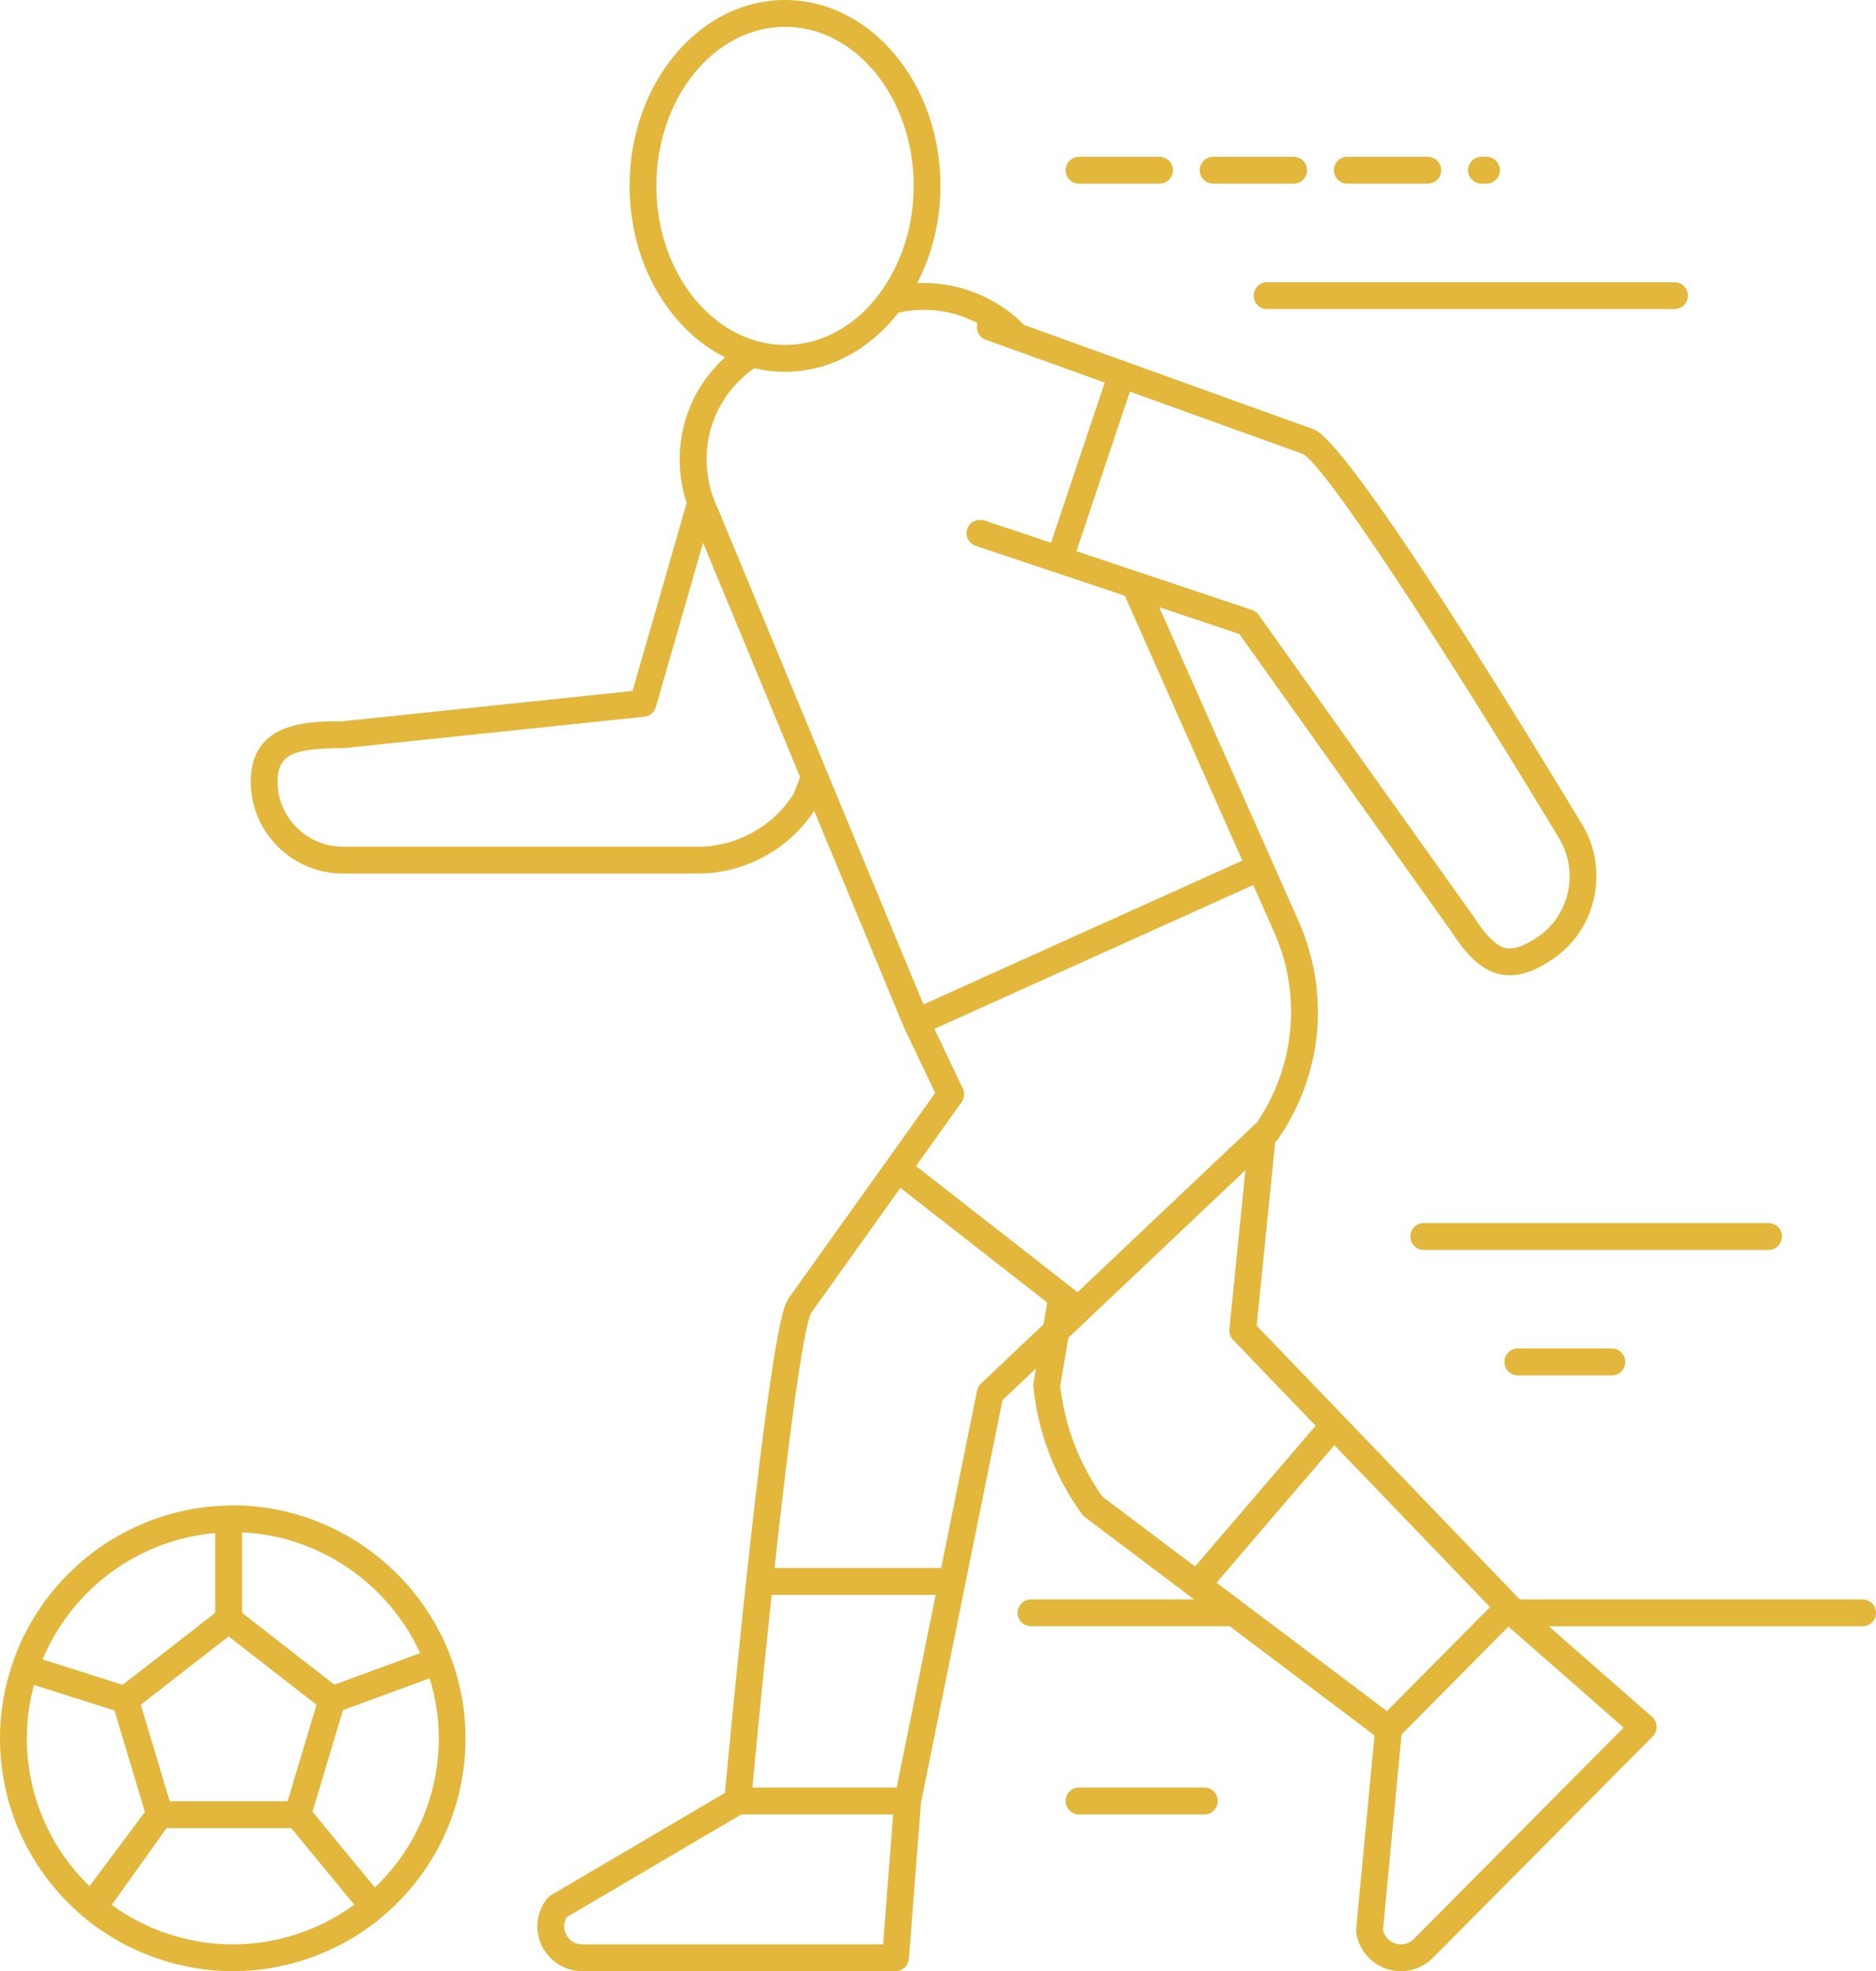 <svg xmlns="http://www.w3.org/2000/svg" width="1028.45" height="1080" viewBox="0 0 1028.45 1080"><g id="a"/><g id="b"><g id="c"><g id="d"><path d="M1021.1 876.29h-187.94l-96.68-100.52-47.54-49.42 10.14-100.68.82-.78c.38-.35.72-.75 1-1.19 24.1-35.13 28.31-79.38 11.27-118.41l-14.71-33.12-61.96-139.5 43.92 14.68 116.16 162.94c6.71 10.33 15.2 21.22 27.16 23.57 1.63.33 3.29.49 4.98.49 7.24.0 15.02-3.01 24.08-9.26 24.08-16.62 30.6-50.28 14.67-74.8-20.22-33.57-122.24-201.68-145.19-214.56-.34-.2-.71-.37-1.09-.51l-102.81-37.02-55.91-20.15c-15.28-15.46-36.74-23.93-58.61-22.95 8.01-15.51 12.73-33.72 12.73-53.25.0-56.16-38.25-101.85-85.23-101.85s-85.22 45.69-85.22 101.85c0 42.22 21.6 78.5 52.28 93.92-8.44 7.7-15.19 17.19-19.49 28.01-6.65 16.72-7 35.14-1.48 51.72l-29.66 103.05-159.09 16.62c-18.98.0-50.24.22-50.24 33.13.0 27.74 22.72 50.3 50.63 50.3h194.43c25.67.0 49.78-13.13 63.84-34.32l49.21 118.62c.03.06.09.11.12.18.03.05.02.11.04.18l16.97 35.54-26.6 37.23-53.83 75.36c-.18.24-.33.5-.47.76-2.11 3.88-7.69 14.18-22.7 153.51-.65 6.04-1.28 12.04-1.91 17.97-4.81 45.89-8.64 86.55-9.77 98.65l-95.39 56.09c-.77.45-1.44 1.04-2.01 1.73-5.97 7.41-7.12 17.32-3.02 25.89 1.2 2.52 2.82 4.72 4.71 6.63 4.54 4.64 10.77 7.35 17.56 7.35h171.66c3.84.0 7.03-2.95 7.33-6.78l.05-.57 6.58-84.89 21.1-104.1 3.17-15.73 20.44-100.82 18.34-17.34-1.39 8.09c-.11.66-.12 1.32-.06 1.99 2.58 25.1 11.79 49.2 26.6 69.69.44.6.95 1.12 1.54 1.57l57.19 43.09 2.82 2.12H565.2c-4.06.0-7.34 3.29-7.34 7.35s3.29 7.34 7.34 7.34h108.94l79.39 59.81-10.06 105.97c-.06.51-.06 1.04.0 1.56.66 5.57 3.17 10.53 6.93 14.31 2.62 2.63 5.81 4.73 9.5 5.99 2.67.93 5.43 1.38 8.14 1.38 6.46.0 12.73-2.54 17.46-7.31l.06-.06 120.49-121.29c1.44-1.45 2.19-3.42 2.13-5.45-.07-2.02-.97-3.94-2.5-5.27l-56.65-49.63h172.08c4.07.0 7.35-3.29 7.35-7.34s-3.29-7.35-7.35-7.35zM619.46 214.58h0l95.06 34.24c16.1 10.49 93.74 133.34 139.48 209.29 11.78 18.13 7.04 42.74-10.55 54.9-7.57 5.22-13.41 7.34-17.86 6.44-5.18-1.02-10.63-6.32-17.86-17.43l-117.73-165.14c-.89-1.26-2.18-2.21-3.65-2.7l-58.93-19.71-9.45-3.15-9.46-3.17-18.41-6.16 5.8-17.26.95-2.84 3.46-10.32 3.47-10.32 15.67-46.68zM359.83 101.85c0-48.05 31.64-87.15 70.53-87.15s70.53 39.1 70.53 87.15c0 21.6-6.44 41.37-17.03 56.61-2.73 3.93-5.7 7.58-8.94 10.88-12.16 12.27-27.68 19.66-44.56 19.66-2.66.0-5.26-.21-7.84-.57-3.82-.52-7.54-1.47-11.15-2.73-29.68-10.28-51.54-43.92-51.54-83.84zm75.42 332.78c-11.2 18.08-31.33 29.28-52.74 29.28H188.08c-19.8.0-35.91-15.97-35.91-35.6.0-14.47 7.71-18.42 35.91-18.42.25.0.51-.02.76-.05l164.4-17.17c2.97-.31 5.47-2.41 6.3-5.29l25.89-89.97 53.22 128.31-3.41 8.9zm19.25-9.1-4.09-9.86-4.1-9.86-52.53-126.61c-.7-1.4-1.28-2.82-1.87-4.27-1.32-3.2-2.34-6.49-3.09-9.84-.53-2.38-.91-4.78-1.16-7.19-.96-9.64.26-19.47 3.93-28.65 4.47-11.23 12.19-20.71 21.93-27.54 5.44 1.31 11.08 2.01 16.84 2.01 24.52.0 46.6-12.51 62.16-32.39 14.93-3.45 30.34-1.17 43.35 5.72-1.13 3.72.77 7.72 4.49 9.06l2.11.76 10.92 3.94 12.34 4.45 10.39 3.73 29.51 10.63-10.66 31.77-3.47 10.32-3.46 10.32-11.85 35.33-36.64-12.25c-.65-.22-1.31-.22-1.96-.24-3.21-.16-6.28 1.68-7.33 4.88-1.3 3.85.78 8.01 4.63 9.3l43.59 14.58 38.15 12.76 64.44 145.11-174.82 78.8-51.76-124.74zm29.63 639.75H319.27c-3.95.0-7.31-2.11-9-5.64-1.48-3.1-1.28-6.52.52-9.35l95.61-56.21h83.24l-5.51 71.21zm26.84-181.65-19.4 95.73h-79.1c1.51-15.97 5.11-53.83 9.52-95.73.33-3.25.69-6.53 1.04-9.83h89.94l-1.99 9.83zm61.34-159.56-.26 1.53-34.25 32.39c-1.1 1.05-1.86 2.41-2.15 3.89l-19.71 97.2h-91.33c12.3-112.78 17.94-135.32 19.95-139.6l49.05-68.67 80.49 62.82-1.79 10.43zm-7.13-36.05-63.02-49.18 25.02-35.02c1.56-2.18 1.8-5.02.65-7.44l-15.59-32.68h0l174.81-78.81h0l11.68 26.33c10.48 23.97 11.78 50.21 4.39 74.4-2.34 7.66-5.54 15.13-9.63 22.24-1.33 2.33-2.73 4.63-4.24 6.89l-4.24 4-94.28 89.2h0l-2.38-1.84-1.73-1.36h0l-3.13-2.42-6.58-5.15-11.71-9.15zm39.2 131.97c-12.74-17.93-20.73-38.88-23.15-60.71l4.48-26.36 10.51-9.93 86.52-81.87-8.77 87.12c-.22 2.15.52 4.29 2.02 5.85l45.26 47.05-66.1 77.11-50.77-38.26zm94.2 70.98-9.75-7.34-9.75-7.35-12.15-9.15h0l64.57-75.34h.02l81.26 84.48 4.07 4.22-3.09 3.13-7.29 7.34-46.13 46.53-61.75-46.53zm191.52 55.54-115.02 115.8c-2.77 2.79-6.64 3.68-10.39 2.39-3.45-1.19-5.85-3.96-6.5-7.46l9.27-97.6.73-7.7.15-1.66 15.39-15.51 43.21-43.59 3.45 3.01 59.71 52.31z" fill="#e2b73b"/><path d="M234.91 883.64c-23.16-36.01-63.56-58.9-107.28-58.9-.6.0-1.17.03-2.42.11-43.13.81-82.33 23.51-104.97 58.79-5.5 8.56-10.04 17.84-13.41 27.74-.02.06-.05.11-.06.18-4.5 13.31-6.78 27.04-6.78 40.81.0 37.61 16.52 73.14 45.33 97.48t.02.02c11.86 10.02 25.39 17.66 39.82 22.76 13.56 4.8 27.9 7.35 42.45 7.35s28.93-2.54 42.5-7.35c14.2-5.02 27.54-12.52 39.25-22.3 29.15-24.35 45.86-60.06 45.86-97.97.0-15.25-2.79-30.37-8.29-44.97-3.18-8.44-7.26-16.36-12.04-23.76zm-102.2-44.09c33.43 1.54 64.21 18.14 84.25 44.09 5.23 6.76 9.77 14.14 13.38 22.09l-47.03 17.26-50.6-39.35v-44.09zm-7.36 56.99h.01l48.16 37.46h.01l-15.87 52.9H93.05l-15.87-52.9 48.17-37.46zm-87.13-12.9c19.06-24.73 47.91-40.96 79.78-43.7v43.7l-50.79 39.48-43.84-13.97c3.84-9.24 8.87-17.78 14.84-25.51zm-23.51 68.73c0-9.8 1.32-19.6 3.91-29.2l44.16 13.99 16.67 55.6-30.4 40.64c-21.91-21.24-34.34-50.35-34.34-81.02zm179.49 91.17c-19.25 14.07-42.61 21.75-66.56 21.75s-47.21-7.66-66.46-21.68c.3-.31.59-.64.85-1l29.28-41h68.37l34.53 41.93h0zm11.29-9.43-34.18-41.49 16.71-55.69 47.55-17.44h0c3.3 10.77 4.98 21.79 4.98 32.88.0 31.05-12.69 60.45-35.06 81.74z" fill="#e2b73b"/><path d="M687.29 161.99c0 4.06 3.29 7.35 7.35 7.35H918c4.06.0 7.35-3.29 7.35-7.35s-3.29-7.35-7.35-7.35H694.64c-4.07.0-7.35 3.29-7.35 7.35z" fill="#e2b73b"/><path d="M665.08 100.62h44.12c4.06.0 7.35-3.3 7.35-7.34h0c0-4.07-3.29-7.37-7.35-7.37h-44.12c-4.06.0-7.36 3.3-7.36 7.37h0c0 4.04 3.3 7.34 7.36 7.34z" fill="#e2b73b"/><path d="M591.54 100.62h44.12c4.07.0 7.35-3.3 7.35-7.34h0c0-4.07-3.29-7.37-7.35-7.37h-44.12c-4.07.0-7.35 3.3-7.35 7.37s3.29 7.34 7.35 7.34z" fill="#e2b73b"/><path d="M812.14 100.62h2.77c4.06.0 7.35-3.3 7.35-7.34s-3.29-7.37-7.35-7.37h-2.77c-4.06.0-7.35 3.3-7.35 7.37h0c0 4.04 3.29 7.34 7.35 7.34z" fill="#e2b73b"/><path d="M738.61 100.62h44.12c4.05.0 7.34-3.3 7.34-7.34h0c0-4.07-3.29-7.37-7.34-7.37h-44.12c-4.07.0-7.35 3.3-7.35 7.37h0c0 4.04 3.29 7.34 7.35 7.34z" fill="#e2b73b"/><path d="M773.19 677.46c0 4.06 3.3 7.35 7.35 7.35h189.01c4.07.0 7.35-3.29 7.35-7.35s-3.29-7.35-7.35-7.35h-189.01c-4.05.0-7.35 3.29-7.35 7.35z" fill="#e2b73b"/><path d="M660.27 979.37h-68.73c-4.07.0-7.35 3.3-7.35 7.37s3.29 7.34 7.35 7.34h68.73c4.07.0 7.35-3.3 7.35-7.34s-3.29-7.37-7.35-7.37z" fill="#e2b73b"/><path d="M832.09 738.82c-4.07.0-7.35 3.3-7.35 7.35s3.29 7.36 7.35 7.36h51.55c4.06.0 7.35-3.3 7.35-7.36s-3.29-7.35-7.35-7.35h-51.55z" fill="#e2b73b"/></g></g></g></svg>